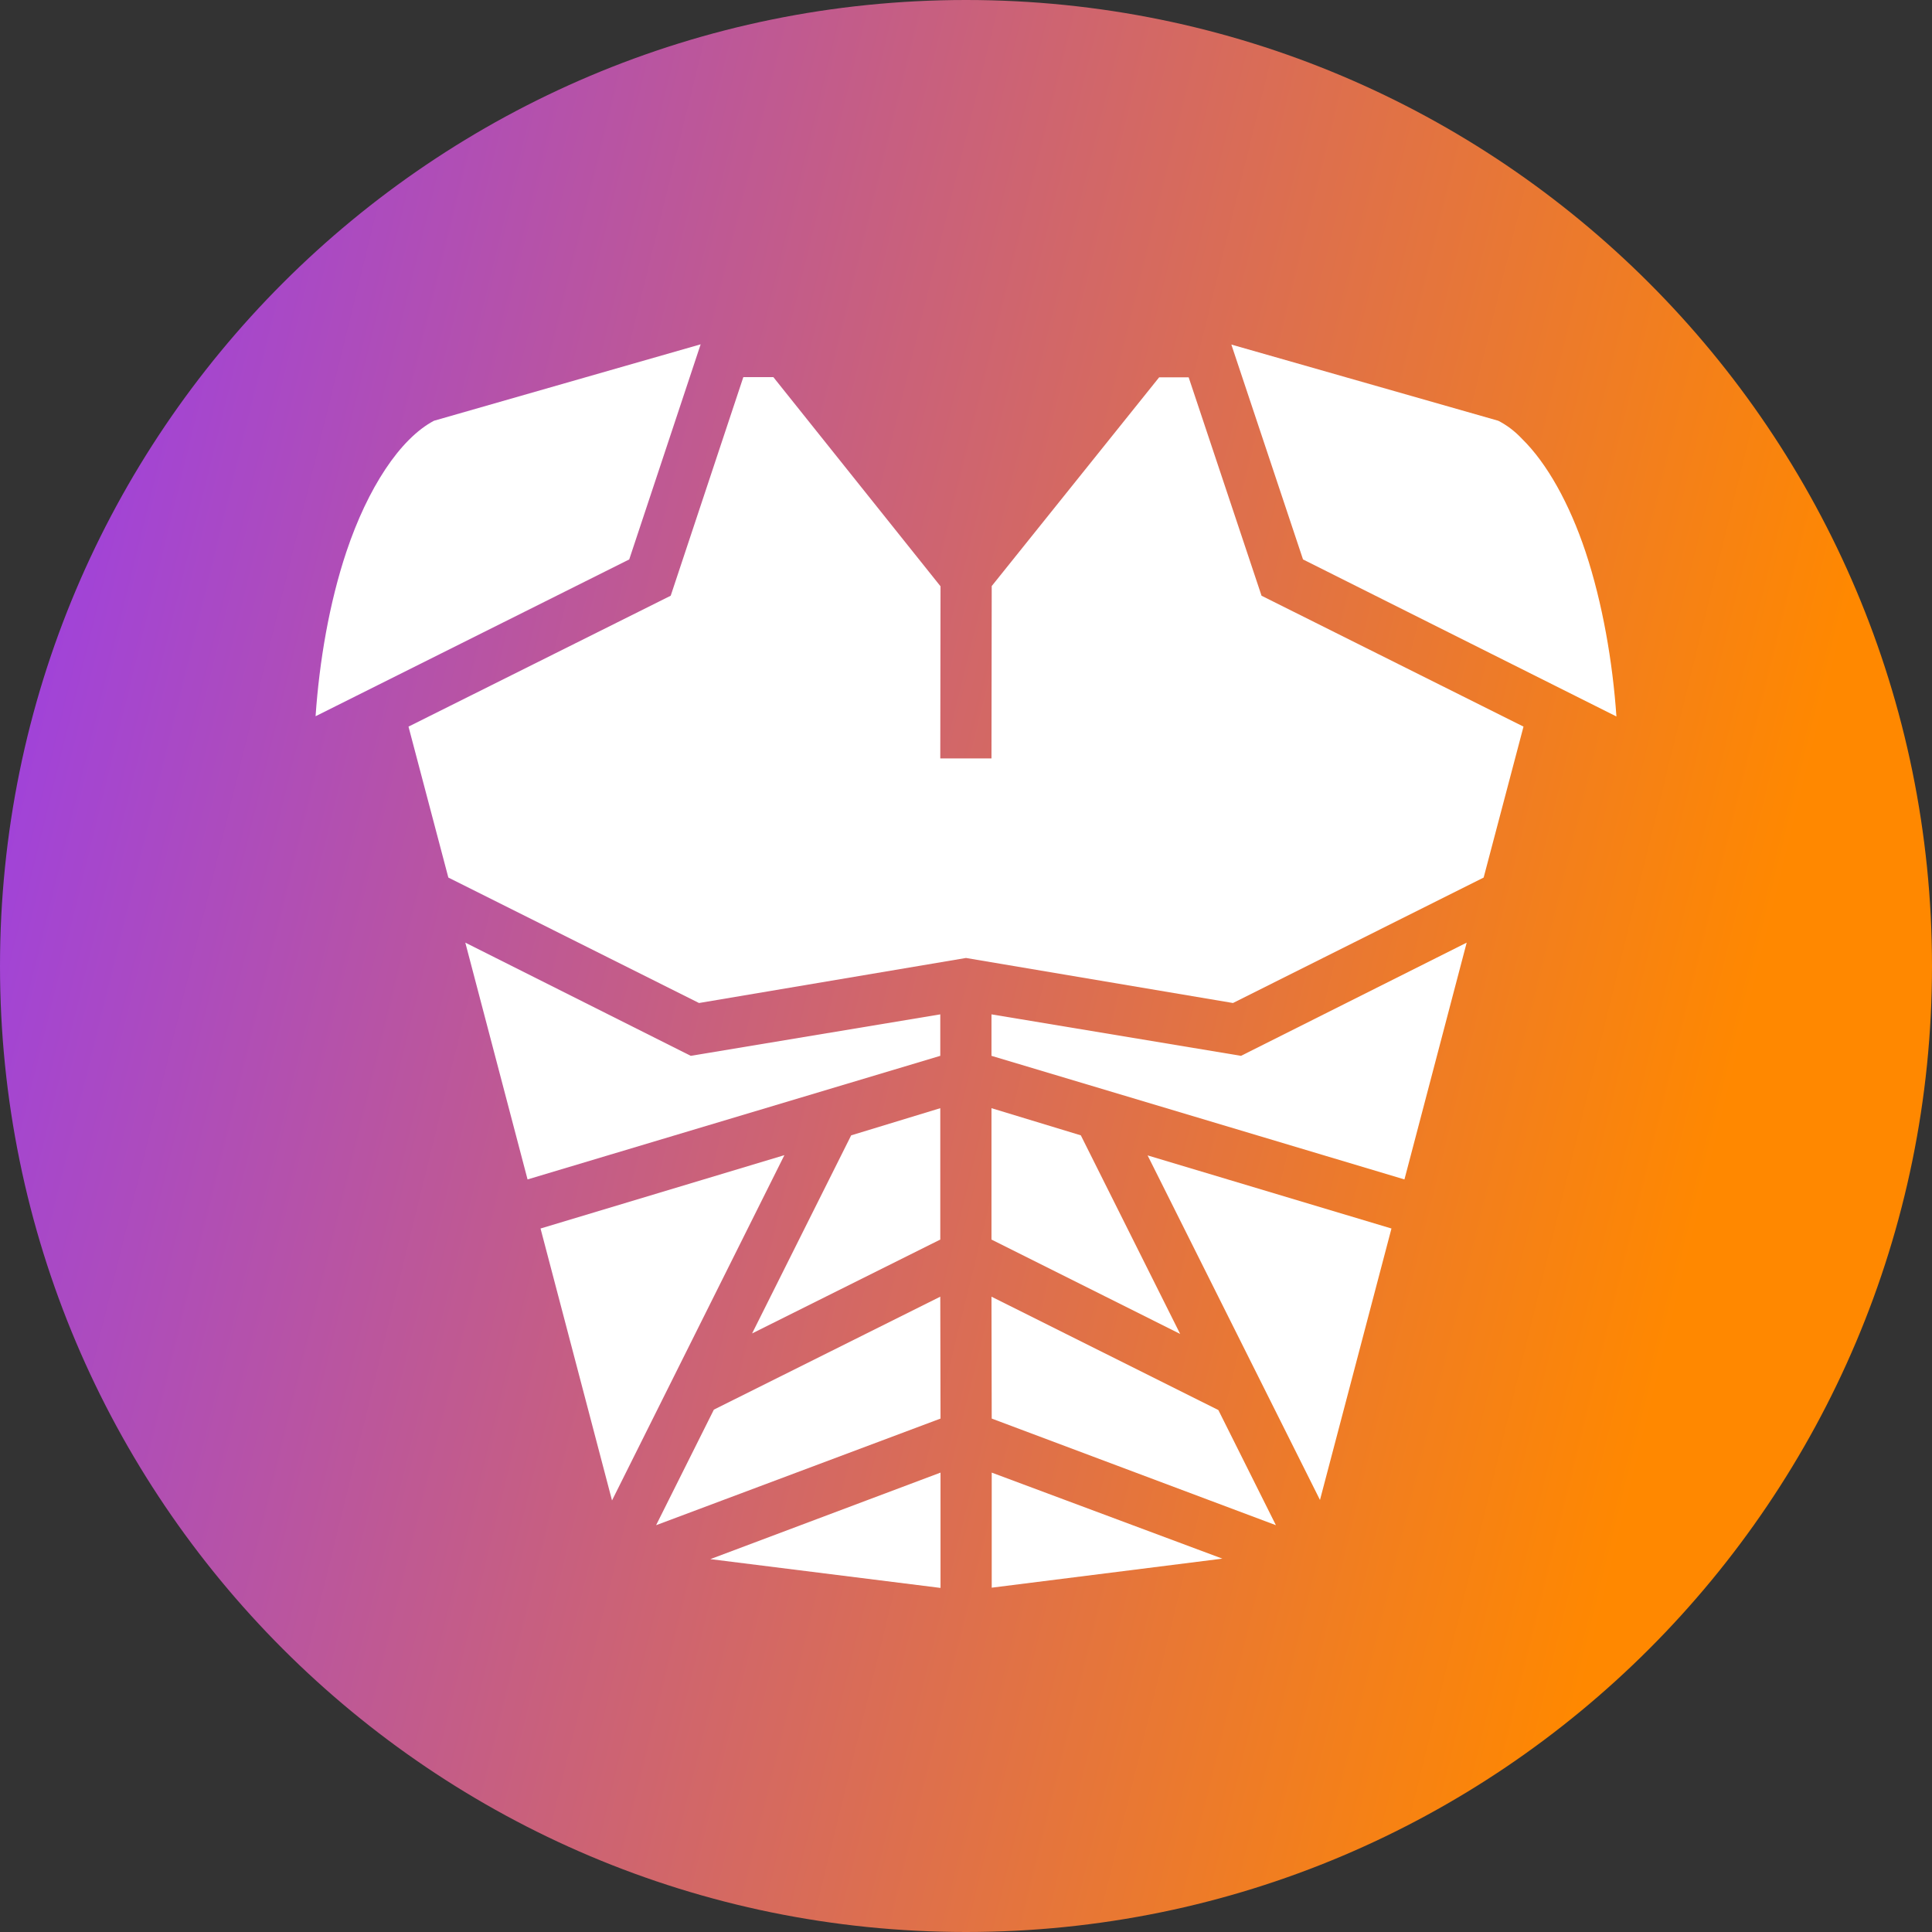 <?xml version="1.0" encoding="UTF-8"?>
<svg xmlns="http://www.w3.org/2000/svg" xmlns:xlink="http://www.w3.org/1999/xlink" width="32px" height="32px" viewBox="0 0 32 32" version="1.1">
<rect x="0" y="0" width="32" height="32" fill="#333333" stroke="none"/>
<defs>
<linearGradient id="linear0" gradientUnits="userSpaceOnUse" x1="0" y1="0" x2="512" y2="0" gradientTransform="matrix(0.061,0.015,-0.015,0.061,0,0)">
<stop offset="0" style="stop-color:rgb(58.824%,23.137%,94.51%);stop-opacity:1;"/>
<stop offset="1" style="stop-color:rgb(100%,53.333%,0%);stop-opacity:1;"/>
</linearGradient>
</defs>
<g id="surface1">
<path style=" stroke:none;fill-rule:nonzero;fill:url(#linear0);" d="M 16 0 C 24.836 0 32 7.164 32 16 C 32 24.836 24.836 32 16 32 C 7.164 32 0 24.836 0 16 C 0 7.164 7.164 0 16 0 Z M 16 0 "/>
<path style=" stroke:none;fill-rule:nonzero;fill:rgb(100%,100%,100%);fill-opacity:1;" d="M 11.605 5.703 L 7.188 6.969 C 6.625 7.266 6.09 8.086 5.738 9.137 C 5.453 9.988 5.289 10.957 5.227 11.863 L 10.422 9.266 Z M 20.395 5.707 L 21.582 9.266 L 26.773 11.867 C 26.711 10.965 26.543 9.988 26.262 9.141 C 25.996 8.344 25.625 7.676 25.211 7.27 C 25.086 7.137 24.953 7.039 24.816 6.969 Z M 12.312 6.246 L 11.109 9.867 L 6.766 12.035 L 7.426 14.535 L 11.578 16.613 L 16 15.867 L 20.422 16.613 L 24.574 14.535 L 25.234 12.035 L 20.895 9.867 L 19.688 6.25 L 19.199 6.25 L 16.426 9.707 L 16.422 12.562 L 15.574 12.562 L 15.578 9.711 L 12.809 6.246 Z M 7.707 15.613 L 8.738 19.535 L 15.574 17.488 L 15.574 16.801 L 11.441 17.488 Z M 24.293 15.613 L 20.555 17.488 L 16.422 16.801 L 16.422 17.488 L 23.262 19.535 Z M 15.574 18.355 L 14.098 18.805 L 12.457 22.086 L 15.574 20.531 Z M 16.422 18.355 L 16.422 20.531 L 19.547 22.094 L 17.902 18.805 Z M 12.992 19.133 L 8.953 20.348 L 10.137 24.852 Z M 19.008 19.137 L 21.863 24.844 L 23.047 20.348 Z M 16.422 21.477 L 16.426 23.496 L 21.133 25.262 L 20.18 23.355 Z M 15.574 21.477 L 11.824 23.348 L 10.867 25.262 L 15.578 23.496 Z M 15.578 24.391 L 11.766 25.824 L 15.578 26.301 Z M 16.426 24.391 L 16.426 26.297 L 20.246 25.816 Z M 16.426 24.391 "/>
</g>
</svg>
